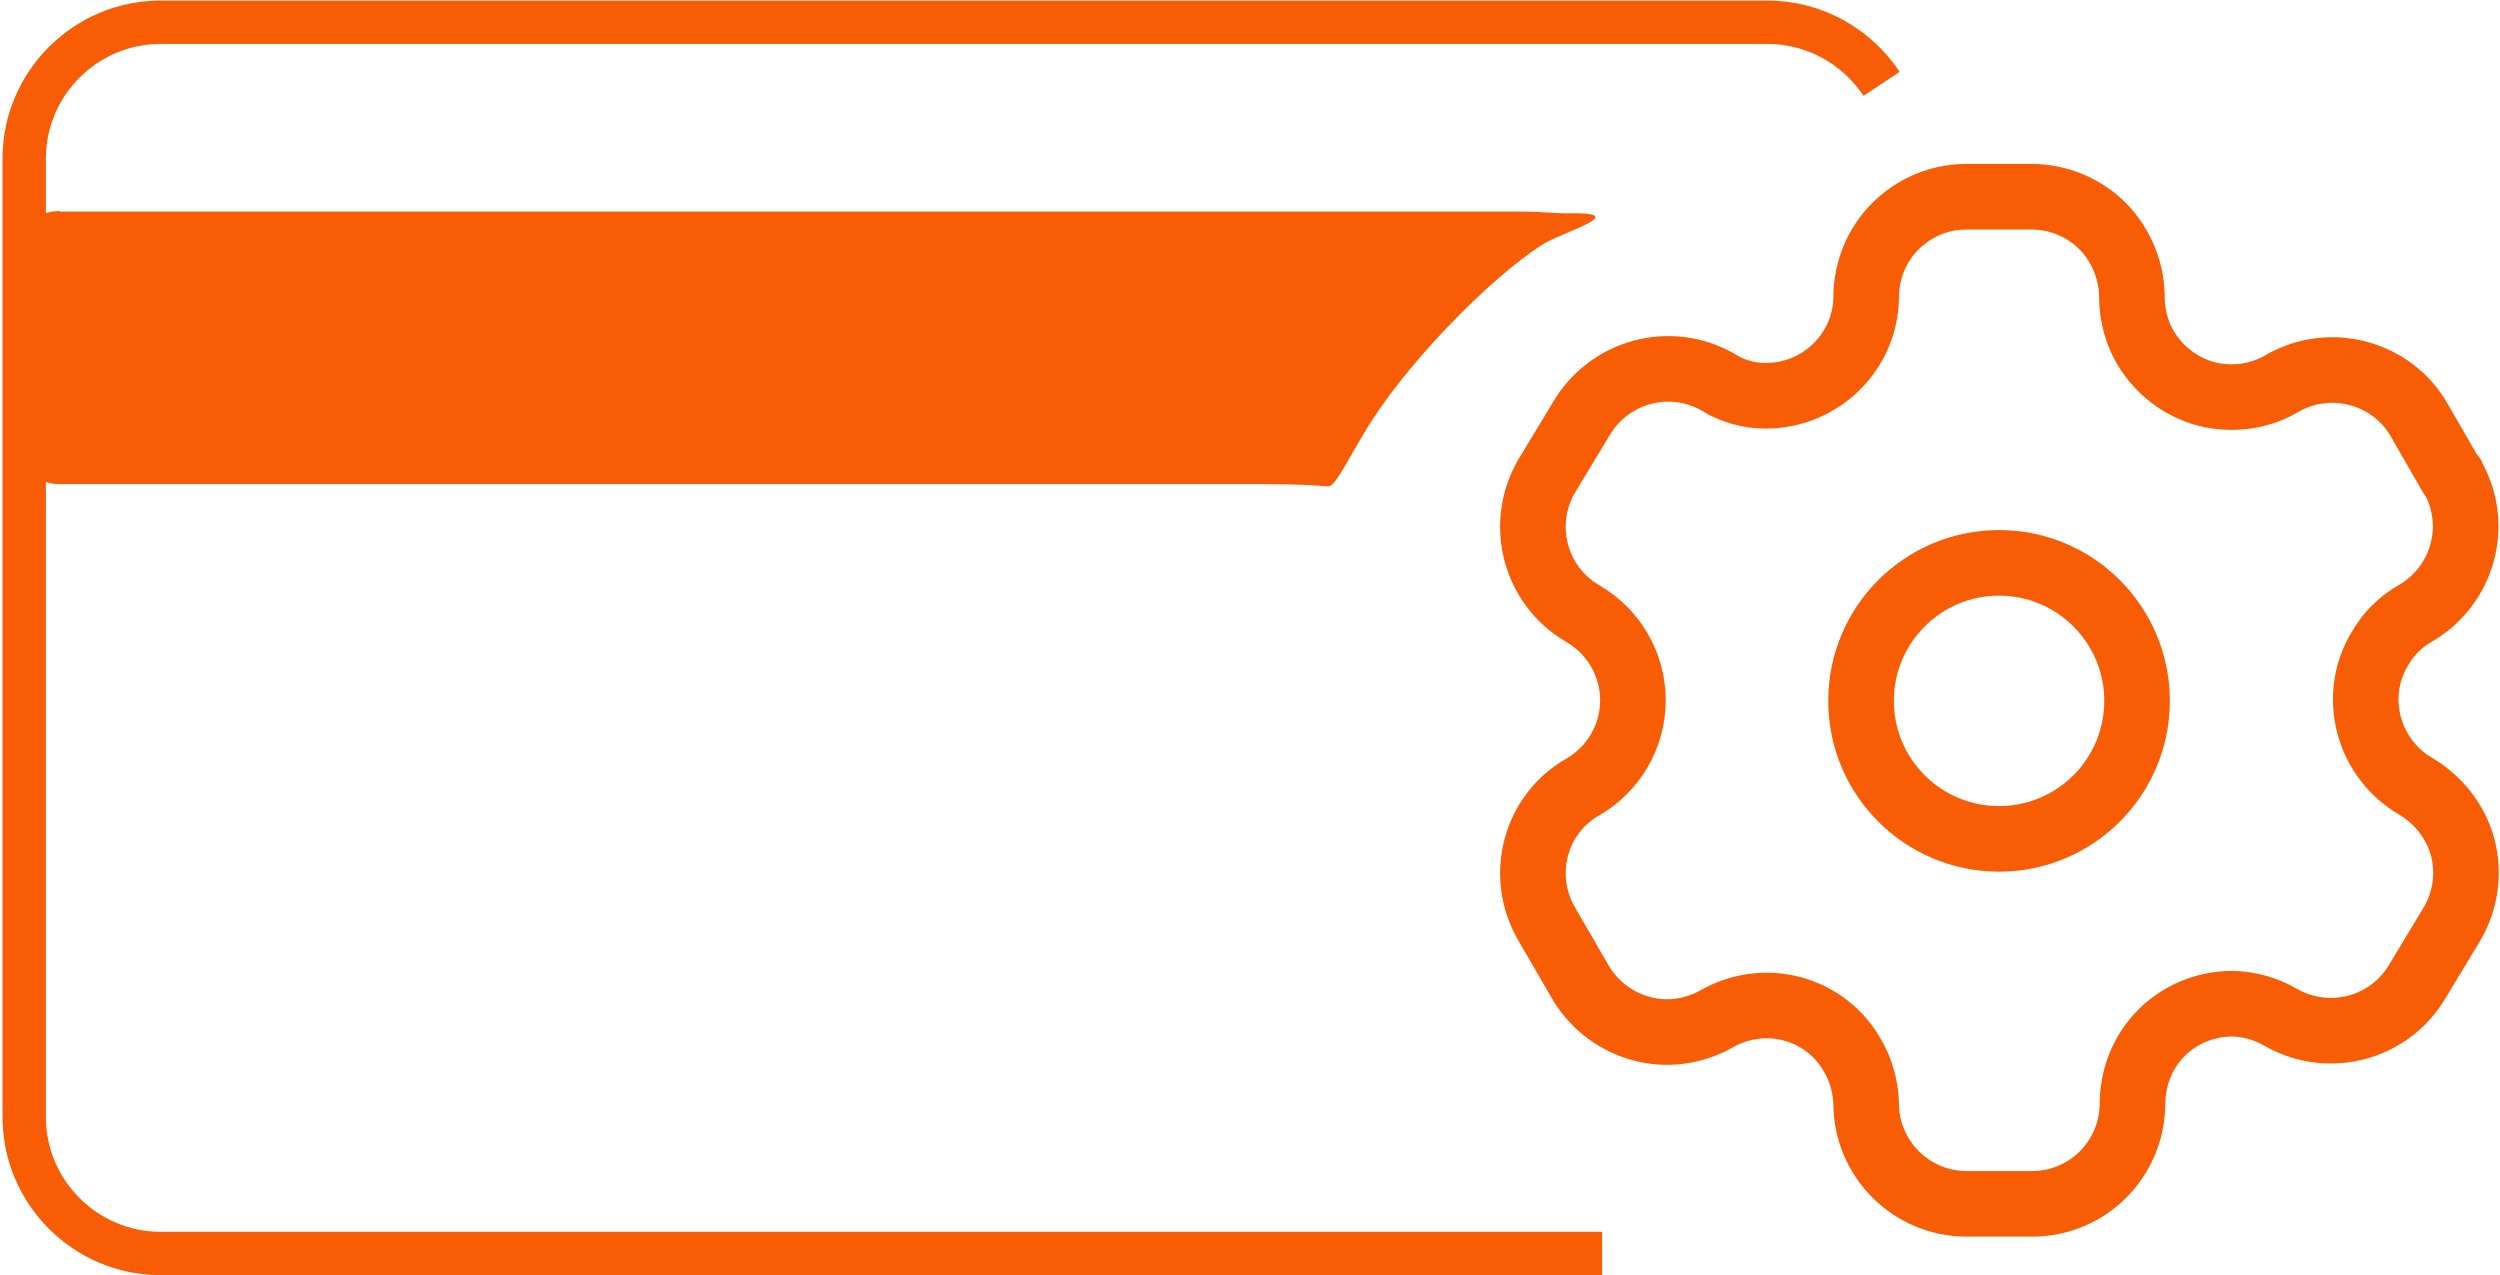 <?xml version="1.0" encoding="UTF-8"?>
<!DOCTYPE svg PUBLIC "-//W3C//DTD SVG 1.1//EN" "http://www.w3.org/Graphics/SVG/1.1/DTD/svg11.dtd">
<!-- Creator: CorelDRAW 2019 (64-Bit) -->
<svg xmlns="http://www.w3.org/2000/svg" xml:space="preserve" width="0.398in" height="0.203in" version="1.1" shape-rendering="geometricPrecision" text-rendering="geometricPrecision" image-rendering="optimizeQuality" fill-rule="evenodd" clip-rule="evenodd"
viewBox="0 0 43.77 22.36"
 xmlns:xlink="http://www.w3.org/1999/xlink">
 <g id="Layer_x0020_1">
  <g id="_2776424009568">
   <g id="Iconly_x002f_Light_x002f_Setting">
    <g id="Setting">
     <path id="Path_33946" fill="none" stroke="#F85C04" stroke-width="1.15" stroke-linecap="round" stroke-linejoin="round" stroke-miterlimit="2.613" d="M42.96 8.36l-0.57 -0.99c-0.48,-0.84 -1.56,-1.13 -2.4,-0.65l0 0c-0.4,0.24 -0.88,0.3 -1.33,0.19 -0.45,-0.12 -0.83,-0.41 -1.07,-0.81 -0.15,-0.25 -0.23,-0.55 -0.24,-0.84l0 0c0.01,-0.47 -0.17,-0.94 -0.5,-1.28 -0.33,-0.34 -0.79,-0.53 -1.26,-0.53l-1.15 0c-0.47,0 -0.91,0.19 -1.24,0.52 -0.33,0.33 -0.51,0.78 -0.51,1.24l0 0c-0.01,0.96 -0.8,1.73 -1.76,1.73 -0.3,-0 -0.59,-0.08 -0.84,-0.24l0 0c-0.84,-0.48 -1.91,-0.19 -2.4,0.65l-0.61 1.01c-0.48,0.84 -0.2,1.91 0.64,2.4l0 0c0.54,0.31 0.88,0.89 0.88,1.52 0,0.63 -0.34,1.21 -0.88,1.52l0 0c-0.84,0.48 -1.12,1.55 -0.64,2.39l0 0 0.58 1c0.23,0.41 0.61,0.71 1.06,0.84 0.45,0.13 0.93,0.07 1.34,-0.16l0 0c0.4,-0.23 0.88,-0.3 1.33,-0.18 0.45,0.12 0.83,0.41 1.06,0.82 0.15,0.25 0.23,0.55 0.24,0.84l0 0c0,0.97 0.79,1.76 1.76,1.76l1.15 0c0.97,0 1.75,-0.78 1.76,-1.75l0 0c-0,-0.47 0.18,-0.92 0.51,-1.25 0.33,-0.33 0.78,-0.51 1.25,-0.51 0.3,0.01 0.58,0.09 0.84,0.24l0 0c0.84,0.48 1.91,0.2 2.4,-0.64l0 0 0.61 -1.01c0.23,-0.4 0.3,-0.88 0.18,-1.33 -0.12,-0.45 -0.42,-0.83 -0.82,-1.07l0 0c-0.4,-0.23 -0.7,-0.62 -0.82,-1.07 -0.12,-0.45 -0.06,-0.93 0.18,-1.33 0.15,-0.27 0.37,-0.49 0.64,-0.64l0 0c0.83,-0.49 1.12,-1.55 0.64,-2.39l0 0 0 -0.01z"/>
     <circle id="Ellipse_737" fill="none" stroke="#F85C04" stroke-width="1.15" stroke-linecap="round" stroke-linejoin="round" stroke-miterlimit="2.613" cx="35.02" cy="12.29" r="2.42"/>
    </g>
   </g>
  </g>
  <path fill="none" stroke="#F85C04" stroke-width="0.76" stroke-miterlimit="2.613" d="M28.06 21.98l-25.28 0c-1.32,0 -2.39,-1.08 -2.39,-2.39l0 -16.81c0,-1.32 1.08,-2.39 2.39,-2.39l28.18 0c0.83,0 1.57,0.43 2,1.08"/>
  <path fill="#F85C04" d="M1.01 3.71l25.6 0c0.41,0 0.7,0.04 0.91,0.03 1.06,-0.01 -0.17,0.33 -0.51,0.55 -0.94,0.6 -2.46,2.16 -3.14,3.33 -0.31,0.52 -0.5,0.92 -0.62,0.91 -0.21,-0.02 -0.55,-0.04 -1.1,-0.04l-21.14 0c-0.43,0 -0.79,-0.35 -0.79,-0.79l0 -3.21c0,-0.43 0.35,-0.79 0.79,-0.79z"/>
 </g>
</svg>
